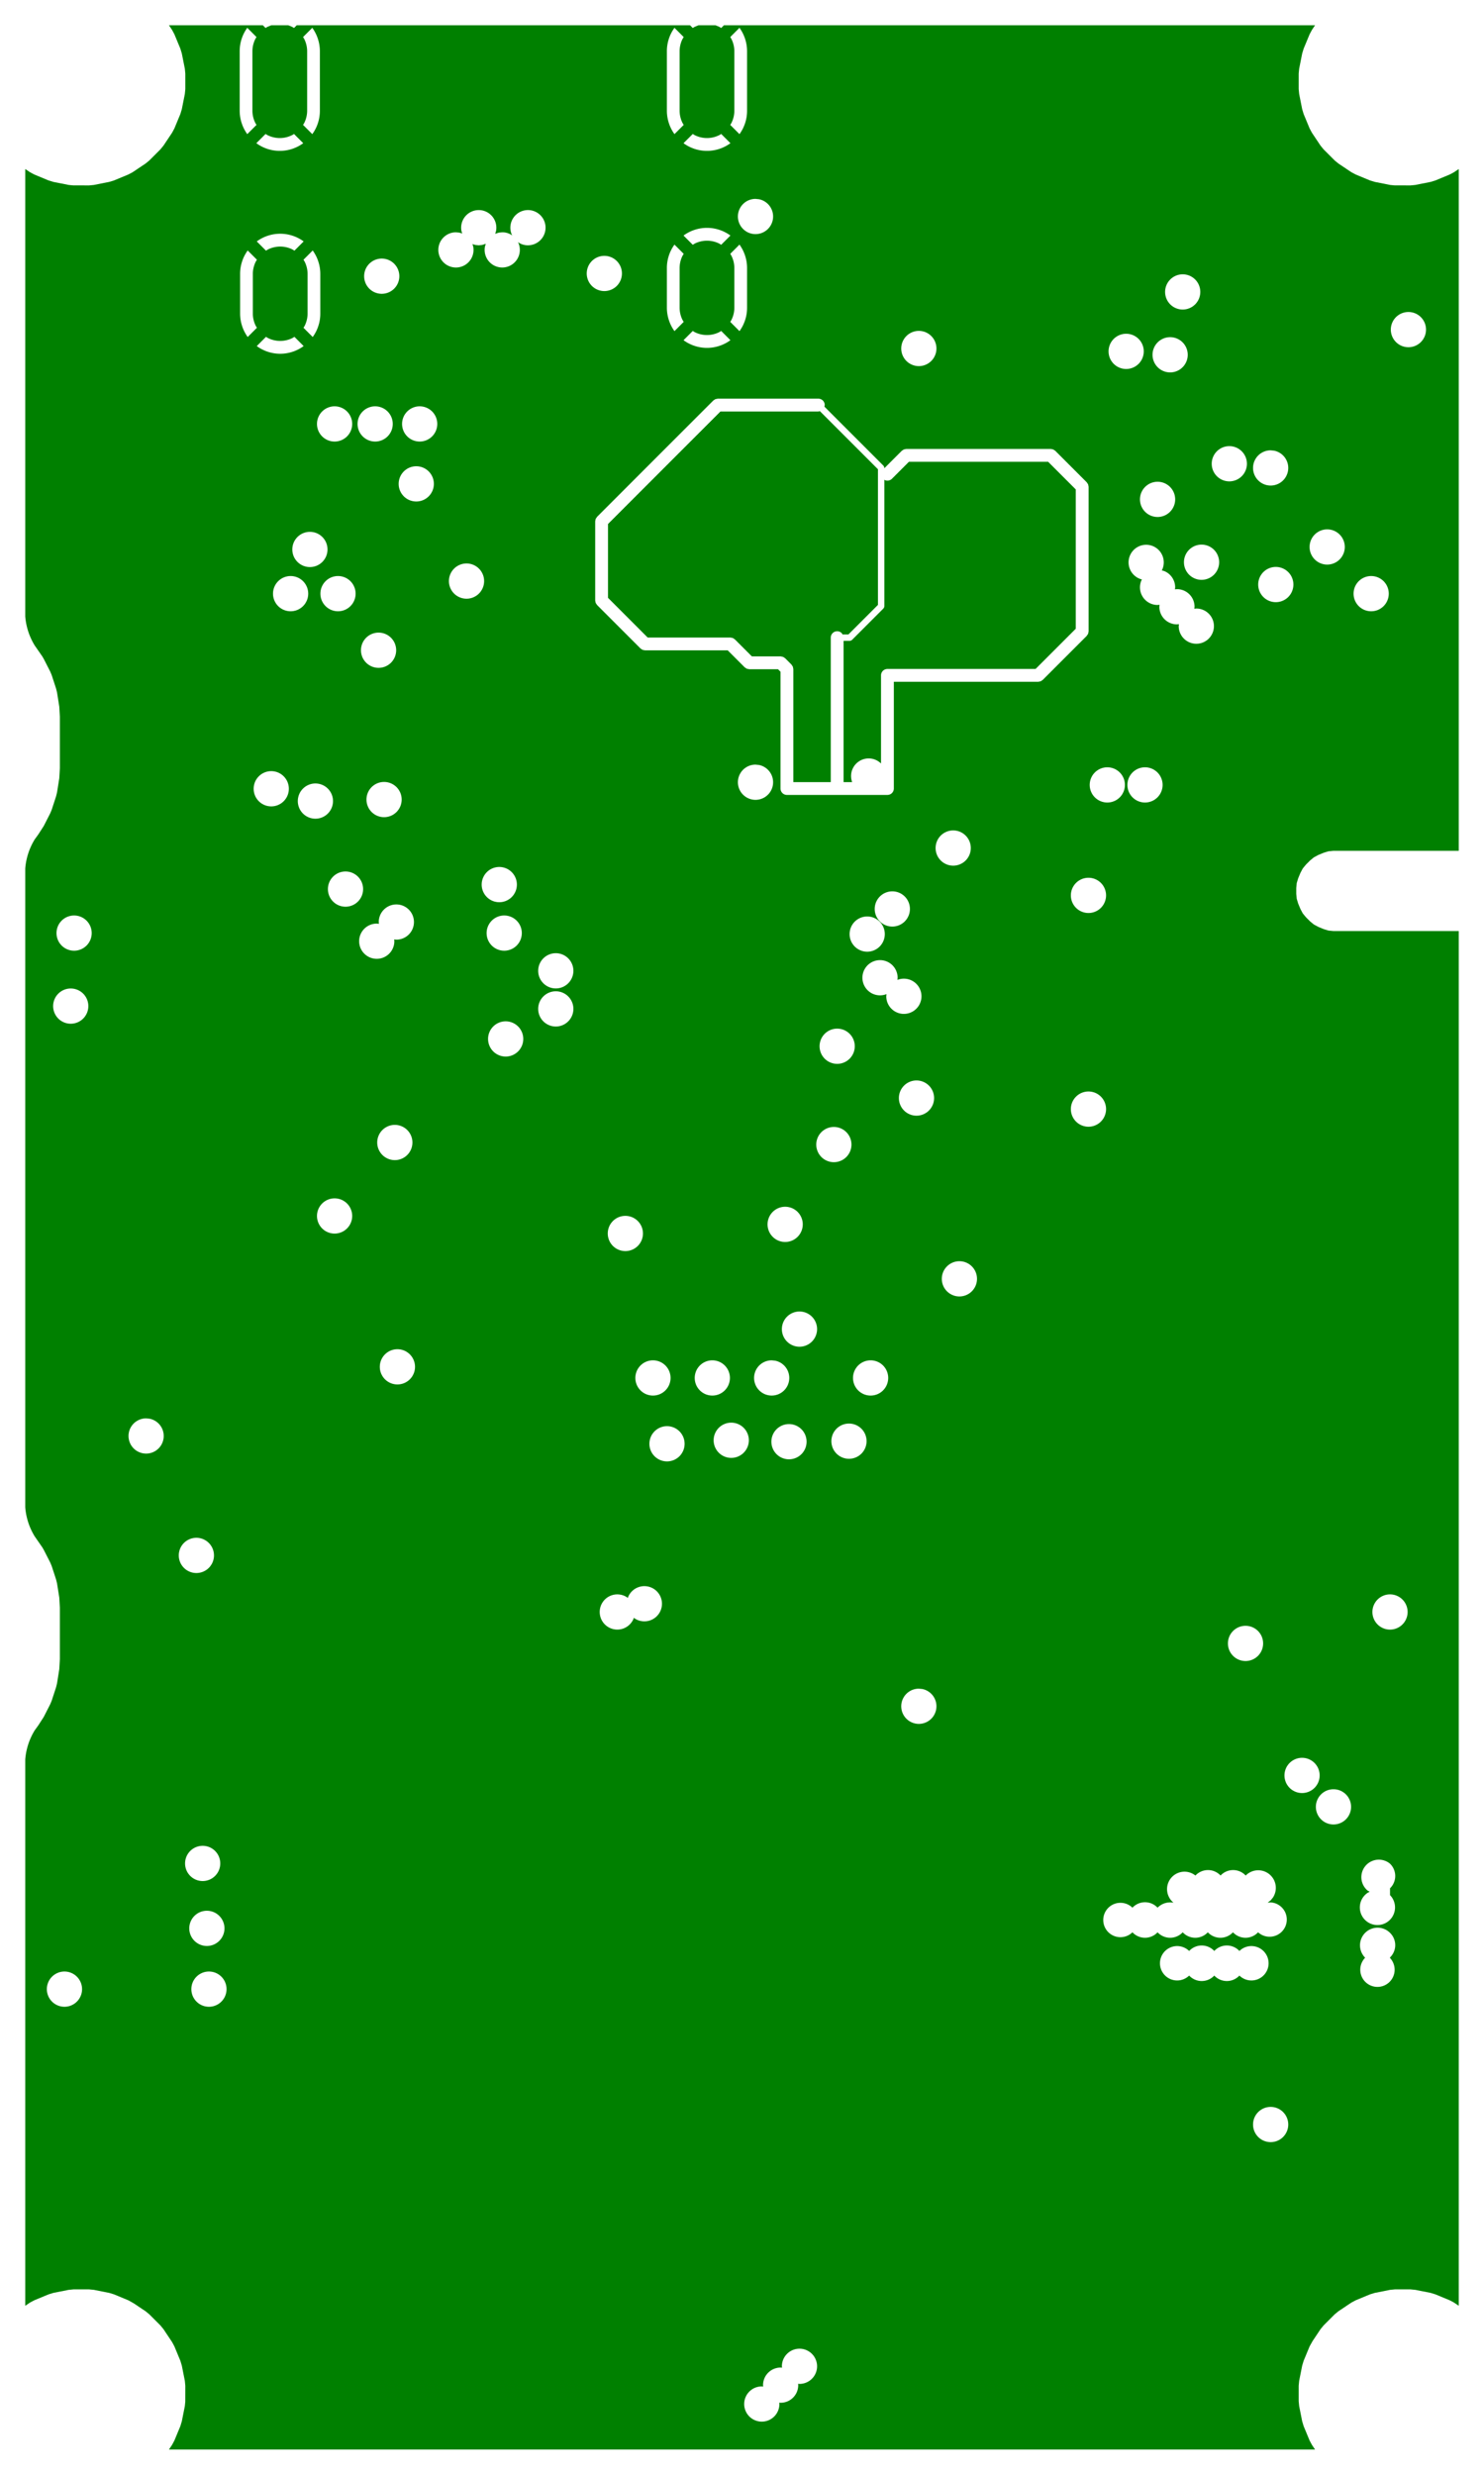 <svg width="30mm" height="50mm" viewBox="0 0 11811023 19685039"  version="1.1" xmlns="http://www.w3.org/2000/svg" xmlns:xlink="http://www.w3.org/1999/xlink">
<desc>
Origin 0 0 Bound 3937008 3937008 11811023 19685039
</desc>
<g fill-rule="evenodd" fill="rgb(0, 128, 0)" stroke="black" stroke-width="1" transform="translate(0, 19685039) scale(1, -1) translate(-3937008, -3937008)">
<path id="N" d="M 6028970.70 23421078.84 L 6050600.59 23399448.88 L 6064909.00 23408217.00 L 6095960.10 23421078.82 L 6231599.97 23421078.79 L 6262651.00 23408217.00 L 6276959.41 23399448.88 L 6298589.24 23421078.78 L 9428971.45 23421078.09 L 9450600.59 23399448.88 L 9464909.00 23408217.00 L 9495958.30 23421078.08 L 9631601.77 23421078.05 L 9662651.00 23408217.00 L 9676959.41 23399448.88 L 9698588.49 23421078.03 L 14403388.00 23421077.00 L 14378342.00 23383593.00 L 14359771.00 23348848.00 L 14312515.00 23234763.00 L 14301079.00 23197062.00 L 14276988.00 23075949.00 L 14273126.00 23036742.00 L 14273126.00 22913256.00 L 14276988.00 22874049.00 L 14301079.00 22752935.00 L 14312515.00 22715235.00 L 14359771.00 22601149.00 L 14378342.00 22566404.00 L 14446947.00 22463729.00 L 14471940.00 22433275.00 L 14559258.00 22345957.00 L 14589712.00 22320964.00 L 14692387.00 22252359.00 L 14727132.00 22233788.00 L 14841218.00 22186532.00 L 14878918.00 22175096.00 L 15000032.00 22151004.00 L 15035724.00 22147489.00 L 15162725.00 22147143.00 L 15201932.00 22151005.00 L 15323045.00 22175096.00 L 15360749.00 22186534.00 L 15474831.00 22233788.00 L 15509576.00 22252359.00 L 15547063.00 22277407.00 L 15547062.00 16854511.00 L 14549336.00 16854511.00 L 14510129.00 16850648.00 L 14472429.00 16839212.00 L 14429019.00 16821230.00 L 14394275.00 16802657.00 L 14363824.00 16777667.00 L 14330599.00 16744442.00 L 14305606.00 16713987.00 L 14287035.00 16679243.00 L 14269054.00 16635833.00 L 14257618.00 16598133.00 L 14253756.00 16558926.00 L 14253756.00 16511939.00 L 14257618.00 16472732.00 L 14269054.00 16435032.00 L 14287035.00 16391622.00 L 14305606.00 16356878.00 L 14330599.00 16326423.00 L 14363824.00 16293198.00 L 14394278.00 16268206.00 L 14429023.00 16249634.00 L 14472433.00 16231653.00 L 14510133.00 16220217.00 L 14549340.00 16216355.00 L 15547062.00 16216355.00 L 15547061.00 5281649.00 L 15509577.00 5306695.00 L 15474832.00 5325266.00 L 15360747.00 5372522.00 L 15323046.00 5383958.00 L 15201933.00 5408049.00 L 15162726.00 5411911.00 L 15039240.00 5411911.00 L 15000000.00 5408043.44 L 14878919.00 5383958.00 L 14841219.00 5372522.00 L 14727133.00 5325266.00 L 14692388.00 5306695.00 L 14589713.00 5238090.00 L 14559259.00 5213097.00 L 14471941.00 5125779.00 L 14446948.00 5095325.00 L 14383254.10 5000000.00 L 14359772.00 4957905.00 L 14312516.00 4843819.00 L 14301080.00 4806119.00 L 14276989.00 4685005.00 L 14273127.00 4645798.00 L 14273127.00 4522312.00 L 14276989.00 4483105.00 L 14301080.00 4361992.00 L 14312518.00 4324288.00 L 14359772.00 4210206.00 L 14378343.00 4175461.00 L 14403390.00 4137976.00 L 5281649.00 4137976.00 L 5306695.00 4175460.00 L 5325266.00 4210205.00 L 5372522.00 4324291.00 L 5383958.00 4361991.00 L 5408050.00 4483105.00 L 5411565.00 4518797.00 L 5411911.00 4645798.00 L 5408049.00 4685005.00 L 5383958.00 4806118.00 L 5372522.00 4843818.00 L 5325266.00 4957904.00 L 5306695.00 4992649.00 L 5238090.00 5095324.00 L 5213097.00 5125778.00 L 5125779.00 5213096.00 L 5095325.00 5238089.00 L 5000000.00 5301782.90 L 4957905.00 5325265.00 L 4843820.00 5372521.00 L 4806119.00 5383957.00 L 4685006.00 5408048.00 L 4645799.00 5411910.00 L 4522313.00 5411910.00 L 4483106.00 5408049.00 L 4361992.00 5383957.00 L 4324292.00 5372521.00 L 4210206.00 5325265.00 L 4175461.00 5306694.00 L 4137976.00 5281647.00 L 4137975.00 9627454.00 A 519515.98 519515.98 0 0 0 4213207.00 9858516.00 L 4241776.00 9898004.00 L 4285255.00 9965431.00 L 4336653.00 10066083.00 L 4348766.00 10095263.00 L 4383754.00 10202726.00 L 4391143.00 10233445.00 L 4408856.00 10345064.00 L 4413410.00 10425161.00 L 4413409.00 10834679.00 L 4408856.00 10914777.00 L 4391143.00 11026396.00 L 4383754.00 11057115.00 L 4348766.00 11164578.00 L 4336653.00 11193760.00 L 4285255.00 11294411.00 L 4273247.00 11314851.00 L 4213207.00 11401325.00 A 519476.62 519476.62 0 0 0 4137975.00 11632387.00 L 4137975.00 16714068.00 A 519515.98 519515.98 0 0 0 4213207.00 16945130.00 L 4241776.00 16984618.00 L 4285255.00 17052045.00 L 4336653.00 17152697.00 L 4348766.00 17181877.00 L 4383754.00 17289340.00 L 4391143.00 17320059.00 L 4408856.00 17431678.00 L 4413410.00 17511775.00 L 4413409.00 17921293.00 L 4408856.00 18001391.00 L 4391143.00 18113010.00 L 4383754.00 18143729.00 L 4348766.00 18251192.00 L 4336653.00 18280374.00 L 4285255.00 18381025.00 L 4273247.00 18401465.00 L 4213206.00 18487940.00 A 519584.91 519584.91 0 0 0 4137975.00 18719002.00 L 4137977.00 22277403.00 L 4175460.00 22252358.00 L 4210205.00 22233787.00 L 4324291.00 22186531.00 L 4361991.00 22175095.00 L 4483105.00 22151003.00 L 4518797.00 22147488.00 L 4645798.00 22147142.00 L 4685005.00 22151004.00 L 4806118.00 22175095.00 L 4843822.00 22186533.00 L 4957904.00 22233787.00 L 4992649.00 22252358.00 L 5095324.00 22320963.00 L 5125778.00 22345956.00 L 5213096.00 22433274.00 L 5238089.00 22463728.00 L 5306694.00 22566403.00 L 5325265.00 22601148.00 L 5372521.00 22715234.00 L 5383957.00 22752934.00 L 5408048.00 22874047.00 L 5411910.00 22913254.00 L 5411910.00 23036740.00 L 5408049.00 23075947.00 L 5383957.00 23197061.00 L 5372521.00 23234761.00 L 5325265.00 23348847.00 L 5306694.00 23383592.00 L 5281646.00 23421079.00 L 6028970.70 23421078.84  zM 4450002.37 7799983.06 m -140060.94 0 a 140060.94 140060.94 0 1 1 280121.87 0a 140060.94 140060.94 0 1 1 -280121.87 0M 5583467.37 8283448.06 m -140060.94 0 a 140060.94 140060.94 0 1 1 280121.87 0a 140060.94 140060.94 0 1 1 -280121.87 0M 5600002.37 7799983.06 m -140060.94 0 a 140060.94 140060.94 0 1 1 280121.87 0a 140060.94 140060.94 0 1 1 -280121.87 0M 10159956.00 4800000.00 L 10161043.76 4788956.24 L 10150000.00 4790044.00 A 140060.94 140060.94 0 0 1 10009956.00 4650000.00 L 10011043.76 4638956.24 L 10000000.00 4640044.00 A 140060.94 140060.94 0 1 1 10140044.00 4500000.00 L 10138956.24 4511043.76 L 10150000.00 4509956.00 A 140060.94 140060.94 0 0 1 10290044.00 4650000.00 L 10288956.24 4661043.76 L 10300000.00 4659956.00 A 140060.94 140060.94 0 1 1 10159956.00 4800000.00  zM 5550002.37 8799983.06 m -140060.94 0 a 140060.94 140060.94 0 1 1 280121.87 0a 140060.94 140060.94 0 1 1 -280121.87 0M 5500002.37 11249983.06 m -140060.94 0 a 140060.94 140060.94 0 1 1 280121.87 0a 140060.94 140060.94 0 1 1 -280121.87 0M 8936180.00 10919157.00 L 8933851.16 10911479.35 L 8927804.00 10916442.00 A 140009.76 140009.76 0 1 1 8979384.00 10746407.00 L 8981712.84 10754084.65 L 8987760.00 10749122.00 A 140009.76 140009.76 0 1 1 8936180.00 10919157.00  zM 5100000.00 12340044.00 A 140060.94 140060.94 0 1 1 5127321.00 12337353.00 L 5100000.00 12340044.00  zM 9133860.37 12661630.06 m -140060.94 0 a 140060.94 140060.94 0 1 1 280121.87 0a 140060.94 140060.94 0 1 1 -280121.87 0M 9245611.37 12137878.06 m -140060.94 0 a 140060.94 140060.94 0 1 1 280121.87 0a 140060.94 140060.94 0 1 1 -280121.87 0M 9756892.37 12165805.06 m -140060.94 0 a 140060.94 140060.94 0 1 1 280121.87 0a 140060.94 140060.94 0 1 1 -280121.87 0M 9606301.37 12661630.06 m -140060.94 0 a 140060.94 140060.94 0 1 1 280121.87 0a 140060.94 140060.94 0 1 1 -280121.87 0M 10078740.00 12801691.00 A 140060.94 140060.94 0 1 1 10106061.00 12799000.00 L 10078740.00 12801691.00  zM 4500002.37 15619274.06 m -140060.94 0 a 140060.94 140060.94 0 1 1 280121.87 0a 140060.94 140060.94 0 1 1 -280121.87 0M 6600002.37 13949983.06 m -140060.94 0 a 140060.94 140060.94 0 1 1 280121.87 0a 140060.94 140060.94 0 1 1 -280121.87 0M 7079362.37 14534361.06 m -140060.94 0 a 140060.94 140060.94 0 1 1 280121.87 0a 140060.94 140060.94 0 1 1 -280121.87 0M 4526773.37 16199983.06 m -140060.94 0 a 140060.94 140060.94 0 1 1 280121.87 0a 140060.94 140060.94 0 1 1 -280121.87 0M 6686896.37 16549983.06 m -140060.94 0 a 140060.94 140060.94 0 1 1 280121.87 0a 140060.94 140060.94 0 1 1 -280121.87 0M 6951492.00 16287880.00 L 6952876.59 16273822.59 L 6935491.00 16275535.00 A 140060.94 140060.94 0 1 1 7075535.00 16135491.00 L 7074150.41 16149548.41 L 7091536.00 16147836.00 A 140060.94 140060.94 0 1 1 6951492.00 16287880.00  zM 7100002.37 12749983.06 m -140060.94 0 a 140060.94 140060.94 0 1 1 280121.87 0a 140060.94 140060.94 0 1 1 -280121.87 0M 8914175.37 13810723.06 m -140060.94 0 a 140060.94 140060.94 0 1 1 280121.87 0a 140060.94 140060.94 0 1 1 -280121.87 0M 7961614.37 15358109.06 m -140060.94 0 a 140060.94 140060.94 0 1 1 280121.87 0a 140060.94 140060.94 0 1 1 -280121.87 0M 8360482.37 15597071.06 m -140060.94 0 a 140060.94 140060.94 0 1 1 280121.87 0a 140060.94 140060.94 0 1 1 -280121.87 0M 8360482.37 15899983.06 m -140060.94 0 a 140060.94 140060.94 0 1 1 280121.87 0a 140060.94 140060.94 0 1 1 -280121.87 0M 7950002.37 16199983.06 m -140060.94 0 a 140060.94 140060.94 0 1 1 280121.87 0a 140060.94 140060.94 0 1 1 -280121.87 0M 14050002.37 6723212.06 m -140060.94 0 a 140060.94 140060.94 0 1 1 280121.87 0a 140060.94 140060.94 0 1 1 -280121.87 0M 13801353.00 8103678.15 A 136739.37 136739.37 0 0 1 13601353.00 8103678.15 A 136739.37 136739.37 0 0 1 13401353.00 8103678.15 A 136739.37 136739.37 0 1 1 13401353.00 7907999.85 A 136739.37 136739.37 0 0 1 13601353.00 7907999.85 A 136739.37 136739.37 0 0 1 13801353.00 7907999.85 A 136739.37 136739.37 0 1 1 13801353.00 8103678.15  zM 14802160.85 8050000.00 A 136739.37 136739.37 0 1 1 15000000.00 8047839.15 L 15000000.00 8052160.85 A 136157.25 136157.25 0 0 1 15000000.00 8247839.15 A 136739.37 136739.37 0 1 1 14802160.85 8050000.00  zM 13851353.00 8703678.15 A 136739.37 136739.37 0 0 1 13651353.00 8703678.15 A 136739.37 136739.37 0 0 1 13451353.00 8703678.15 A 136739.37 136739.37 0 1 1 13277321.00 8487353.00 A 140036.89 140036.89 0 0 1 13150000.00 8447839.15 A 136739.37 136739.37 0 0 1 12950000.00 8447839.15 A 136739.37 136739.37 0 1 1 12950000.00 8252160.85 A 136739.37 136739.37 0 0 1 13150000.00 8252160.85 A 136739.37 136739.37 0 0 1 13350000.00 8252160.85 A 136739.37 136739.37 0 0 1 13550000.00 8252160.85 A 136739.37 136739.37 0 0 1 13750000.00 8252160.85 A 136739.37 136739.37 0 0 1 13950000.00 8252160.85 A 136739.37 136739.37 0 1 1 14050000.00 8490044.00 L 14025932.76 8487673.48 L 14050379.00 8506813.00 L 14067795.00 8528035.00 A 140009.76 140009.76 0 0 1 13851353.00 8703678.15  zM 14550002.37 9249983.06 m -140060.94 0 a 140060.94 140060.94 0 1 1 280121.87 0a 140060.94 140060.94 0 1 1 -280121.87 0M 14822196.00 8583558.00 L 14838205.72 8575000.00 L 14822196.00 8566442.00 A 140026.16 140026.16 0 1 1 15000000.00 8547839.15 L 15000000.00 8602160.85 A 136157.25 136157.25 0 0 1 15000000.00 8797839.15 A 136739.37 136739.37 0 1 1 14822196.00 8583558.00  zM 11250000.00 10190044.00 A 140060.94 140060.94 0 1 1 11277321.00 10187353.00 L 11250000.00 10190044.00  zM 10216459.37 12154505.06 m -140060.94 0 a 140060.94 140060.94 0 1 1 280121.87 0a 140060.94 140060.94 0 1 1 -280121.87 0M 10693946.37 12158645.06 m -140060.94 0 a 140060.94 140060.94 0 1 1 280121.87 0a 140060.94 140060.94 0 1 1 -280121.87 0M 14300002.37 9499983.06 m -140060.94 0 a 140060.94 140060.94 0 1 1 280121.87 0a 140060.94 140060.94 0 1 1 -280121.87 0M 13850002.37 10549983.06 m -140060.94 0 a 140060.94 140060.94 0 1 1 280121.87 0a 140060.94 140060.94 0 1 1 -280121.87 0M 15000002.37 10799983.06 m -140060.94 0 a 140060.94 140060.94 0 1 1 280121.87 0a 140060.94 140060.94 0 1 1 -280121.87 0M 10300002.37 13049983.06 m -140060.94 0 a 140060.94 140060.94 0 1 1 280121.87 0a 140060.94 140060.94 0 1 1 -280121.87 0M 10186010.37 13883215.06 m -140060.94 0 a 140060.94 140060.94 0 1 1 280121.87 0a 140060.94 140060.94 0 1 1 -280121.87 0M 10573634.37 14517875.06 m -140060.94 0 a 140060.94 140060.94 0 1 1 280121.87 0a 140060.94 140060.94 0 1 1 -280121.87 0M 10866144.37 12661631.06 m -140060.94 0 a 140060.94 140060.94 0 1 1 280121.87 0a 140060.94 140060.94 0 1 1 -280121.87 0M 11572824.37 13449983.06 m -140060.94 0 a 140060.94 140060.94 0 1 1 280121.87 0a 140060.94 140060.94 0 1 1 -280121.87 0M 12600002.37 14799983.06 m -140060.94 0 a 140060.94 140060.94 0 1 1 280121.87 0a 140060.94 140060.94 0 1 1 -280121.87 0M 10600002.37 15299983.06 m -140060.94 0 a 140060.94 140060.94 0 1 1 280121.87 0a 140060.94 140060.94 0 1 1 -280121.87 0M 10992497.72 15714667.45 L 10990820.00 15697634.00 A 140060.94 140060.94 0 1 1 11079366.28 15827653.55 L 11081044.00 15844687.00 A 140060.94 140060.94 0 1 1 10992497.72 15714667.45  zM 10838979.37 16192110.06 m -140060.94 0 a 140060.94 140060.94 0 1 1 280121.87 0a 140060.94 140060.94 0 1 1 -280121.87 0M 11231285.37 14887778.06 m -140060.94 0 a 140060.94 140060.94 0 1 1 280121.87 0a 140060.94 140060.94 0 1 1 -280121.87 0M 11038892.37 16392023.06 m -140060.94 0 a 140060.94 140060.94 0 1 1 280121.87 0a 140060.94 140060.94 0 1 1 -280121.87 0M 12600002.37 16499983.06 m -140060.94 0 a 140060.94 140060.94 0 1 1 280121.87 0a 140060.94 140060.94 0 1 1 -280121.87 0M 6095882.37 17348081.06 m -140060.94 0 a 140060.94 140060.94 0 1 1 280121.87 0a 140060.94 140060.94 0 1 1 -280121.87 0M 6447301.37 17250058.06 m -140060.94 0 a 140060.94 140060.94 0 1 1 280121.87 0a 140060.94 140060.94 0 1 1 -280121.87 0M 6993790.37 17262188.06 m -140060.94 0 a 140060.94 140060.94 0 1 1 280121.87 0a 140060.94 140060.94 0 1 1 -280121.87 0M 7910742.37 16585809.06 m -140060.94 0 a 140060.94 140060.94 0 1 1 280121.87 0a 140060.94 140060.94 0 1 1 -280121.87 0M 6250002.37 18899983.06 m -140060.94 0 a 140060.94 140060.94 0 1 1 280121.87 0a 140060.94 140060.94 0 1 1 -280121.87 0M 6627168.37 18899983.06 m -140060.94 0 a 140060.94 140060.94 0 1 1 280121.87 0a 140060.94 140060.94 0 1 1 -280121.87 0M 6950002.37 18449983.06 m -140060.94 0 a 140060.94 140060.94 0 1 1 280121.87 0a 140060.94 140060.94 0 1 1 -280121.87 0M 6403546.37 19251558.06 m -140060.94 0 a 140060.94 140060.94 0 1 1 280121.87 0a 140060.94 140060.94 0 1 1 -280121.87 0M 7250002.37 19773212.06 m -140060.94 0 a 140060.94 140060.94 0 1 1 280121.87 0a 140060.94 140060.94 0 1 1 -280121.87 0M 7650002.37 18999983.06 m -140060.94 0 a 140060.94 140060.94 0 1 1 280121.87 0a 140060.94 140060.94 0 1 1 -280121.87 0M 6600002.37 20249983.06 m -140060.94 0 a 140060.94 140060.94 0 1 1 280121.87 0a 140060.94 140060.94 0 1 1 -280121.87 0M 6922837.37 20249983.06 m -140060.94 0 a 140060.94 140060.94 0 1 1 280121.87 0a 140060.94 140060.94 0 1 1 -280121.87 0M 7277168.37 20249983.06 m -140060.94 0 a 140060.94 140060.94 0 1 1 280121.87 0a 140060.94 140060.94 0 1 1 -280121.87 0M 6280315.41 20942748.12 L 6266007.00 20933980.00 A 217790.26 217790.26 0 0 0 6068265.00 20933980.00 L 6053956.59 20942748.12 L 5980509.34 20869300.64 A 315554.05 315554.05 0 0 1 6353762.66 20869300.64 L 6280315.41 20942748.12  zM 5908412.64 21629610.66 A 315554.05 315554.05 0 0 1 5848042.00 21442984.00 L 5848042.00 21128024.00 A 319108.89 319108.89 0 0 1 5908412.64 20941397.34 L 5981860.12 21014844.59 L 5973092.00 21029153.00 A 217790.26 217790.26 0 0 0 5949355.00 21128024.00 L 5949355.00 21442984.00 A 217765.36 217765.36 0 0 0 5973092.00 21541855.00 L 5981860.12 21556163.41 L 5908412.64 21629610.66  zM 5980509.34 21701707.36 L 6053956.59 21628259.88 L 6068265.00 21637028.00 A 217790.26 217790.26 0 0 0 6266007.00 21637028.00 L 6280315.41 21628259.88 L 6353762.66 21701707.36 A 315554.05 315554.05 0 0 1 5980509.34 21701707.36  zM 6276959.41 22556457.12 L 6262651.00 22547689.00 A 217790.26 217790.26 0 0 0 6064909.00 22547689.00 L 6050600.59 22556457.12 L 5977153.34 22483009.64 A 315554.05 315554.05 0 0 1 6350406.66 22483009.64 L 6276959.41 22556457.12  zM 5905056.64 23400799.66 A 315554.05 315554.05 0 0 1 5844686.00 23214173.00 L 5844686.00 22741733.00 A 319108.89 319108.89 0 0 1 5905056.64 22555106.34 L 5978504.12 22628553.59 L 5969736.00 22642862.00 A 217790.26 217790.26 0 0 0 5945999.00 22741733.00 L 5945999.00 23214173.00 A 217765.36 217765.36 0 0 0 5969736.00 23313044.00 L 5978504.12 23327352.41 L 5905056.64 23400799.66  zM 6422503.36 23400799.66 L 6349055.88 23327352.41 L 6357824.00 23313044.00 A 217790.26 217790.26 0 0 0 6381561.00 23214173.00 L 6381561.00 22741733.00 A 217765.36 217765.36 0 0 0 6357824.00 22642862.00 L 6349055.88 22628553.59 L 6422503.36 22555106.34 A 315554.05 315554.05 0 0 1 6482874.00 22741733.00 L 6482874.00 23214173.00 A 319108.89 319108.89 0 0 1 6422503.36 23400799.66  zM 6425859.36 21629610.66 L 6352411.88 21556163.41 L 6361180.00 21541855.00 A 217790.26 217790.26 0 0 0 6384917.00 21442984.00 L 6384917.00 21128024.00 A 217765.36 217765.36 0 0 0 6361180.00 21029153.00 L 6352411.88 21014844.59 L 6425859.36 20941397.34 A 315554.05 315554.05 0 0 1 6486230.00 21128024.00 L 6486230.00 21442984.00 A 319108.89 319108.89 0 0 1 6425859.36 21629610.66  zM 6975199.37 21425180.06 m -140060.94 0 a 140060.94 140060.94 0 1 1 280121.87 0a 140060.94 140060.94 0 1 1 -280121.87 0M 8009592.00 21757431.00 L 8014082.07 21749031.29 A 134923.82 134923.82 0 0 1 7934252.00 21774296.00 L 7906931.00 21771605.00 L 7878159.94 21762300.12 L 7884652.00 21783703.00 A 140036.89 140036.89 0 1 1 7609946.00 21783703.00 L 7615697.64 21764741.13 L 7593069.00 21771605.00 L 7565748.00 21774296.00 A 140060.94 140060.94 0 1 1 7703101.00 21661573.00 L 7697349.36 21680534.87 L 7719978.00 21673671.00 L 7747299.00 21670980.00 L 7774620.00 21673671.00 L 7803391.06 21682975.88 L 7796899.00 21661573.00 A 140036.89 140036.89 0 1 1 8063636.00 21687845.00 L 8059145.93 21696244.71 A 134923.82 134923.82 0 0 1 8138976.00 21670980.00 A 140060.94 140060.94 0 1 1 8009592.00 21757431.00  zM 8746853.37 21446834.06 m -140060.94 0 a 140060.94 140060.94 0 1 1 280121.87 0a 140060.94 140060.94 0 1 1 -280121.87 0M 9305056.64 21676389.66 A 315554.05 315554.05 0 0 1 9244686.00 21489763.00 L 9244686.00 21174803.00 A 319108.89 319108.89 0 0 1 9305056.64 20988176.34 L 9378504.12 21061623.59 L 9369736.00 21075932.00 A 217790.26 217790.26 0 0 0 9345999.00 21174803.00 L 9345999.00 21489763.00 A 217765.36 217765.36 0 0 0 9369736.00 21588634.00 L 9378504.12 21602942.41 L 9305056.64 21676389.66  zM 9305056.64 23400799.66 A 315554.05 315554.05 0 0 1 9244686.00 23214173.00 L 9244686.00 22741733.00 A 319108.89 319108.89 0 0 1 9305056.64 22555106.34 L 9378504.12 22628553.59 L 9369736.00 22642862.00 A 217790.26 217790.26 0 0 0 9345999.00 22741733.00 L 9345999.00 23214173.00 A 217765.36 217765.36 0 0 0 9369736.00 23313044.00 L 9378504.12 23327352.41 L 9305056.64 23400799.66  zM 9950000.00 17540044.00 A 140060.94 140060.94 0 1 1 9977321.00 17537353.00 L 9950000.00 17540044.00  zM 10450000.00 20450980.00 L 9650000.00 20450980.00 L 9630491.00 20447099.00 L 9613952.00 20436049.00 L 8689034.00 19511130.00 L 8677983.00 19494591.00 L 8674102.00 19475082.00 L 8674102.00 18845681.00 L 8677983.00 18826172.00 L 8689034.00 18809633.00 L 9034715.00 18463952.00 L 9051254.00 18452901.00 L 9070763.00 18449020.00 L 9728884.00 18449020.00 L 9863952.00 18313952.00 L 9880491.00 18302901.00 L 9900000.00 18299020.00 L 10128883.70 18299020.00 L 10149020.00 18278883.30 L 10149020.00 17350000.00 A 50982.36 50982.36 0 0 1 10200000.00 17299020.00 L 11000000.00 17299020.00 A 50982.36 50982.36 0 0 1 11050980.00 17350000.00 L 11050980.00 18199020.00 L 12200000.00 18199020.00 L 12219509.00 18202901.00 L 12236048.00 18213952.00 L 12586048.00 18563952.00 L 12597099.00 18580491.00 L 12600980.00 18600000.00 L 12600980.00 19750000.00 L 12597099.00 19769509.00 L 12586048.00 19786049.00 L 12336048.00 20036048.00 L 12319509.00 20047099.00 L 12300000.00 20050980.00 L 11150000.00 20050980.00 L 11130491.00 20047099.00 L 11113952.00 20036048.00 L 10975490.00 19897586.00 L 10973550.00 19909755.00 L 10968024.00 19918024.00 L 10498502.40 20387545.60 L 10500980.00 20400000.00 A 50982.36 50982.36 0 0 1 10450000.00 20450980.00  zM 11250002.37 20849983.06 m -140060.94 0 a 140060.94 140060.94 0 1 1 280121.87 0a 140060.94 140060.94 0 1 1 -280121.87 0M 11523427.37 16876558.06 m -140060.94 0 a 140060.94 140060.94 0 1 1 280121.87 0a 140060.94 140060.94 0 1 1 -280121.87 0M 12750002.37 17378723.06 m -140060.94 0 a 140060.94 140060.94 0 1 1 280121.87 0a 140060.94 140060.94 0 1 1 -280121.87 0M 12900002.37 20827149.06 m -140060.94 0 a 140060.94 140060.94 0 1 1 280121.87 0a 140060.94 140060.94 0 1 1 -280121.87 0M 9676959.41 20989527.12 L 9662651.00 20980759.00 A 217790.26 217790.26 0 0 0 9464909.00 20980759.00 L 9450600.59 20989527.12 L 9377153.34 20916079.64 A 315554.05 315554.05 0 0 1 9750406.66 20916079.64 L 9676959.41 20989527.12  zM 9822503.36 21676389.66 L 9749055.88 21602942.41 L 9757824.00 21588634.00 A 217790.26 217790.26 0 0 0 9781561.00 21489763.00 L 9781561.00 21174803.00 A 217765.36 217765.36 0 0 0 9757824.00 21075932.00 L 9749055.88 21061623.59 L 9822503.36 20988176.34 A 315554.05 315554.05 0 0 1 9882874.00 21174803.00 L 9882874.00 21489763.00 A 319108.89 319108.89 0 0 1 9822503.36 21676389.66  zM 9377153.34 21748486.36 L 9450600.59 21675038.88 L 9464909.00 21683807.00 A 217790.26 217790.26 0 0 0 9662651.00 21683807.00 L 9676959.41 21675038.88 L 9750406.66 21748486.36 A 315554.05 315554.05 0 0 1 9377153.34 21748486.36  zM 9950000.00 22040044.00 A 140060.94 140060.94 0 1 1 9977321.00 22037353.00 L 9950000.00 22040044.00  zM 9676959.41 22556457.12 L 9662651.00 22547689.00 A 217790.26 217790.26 0 0 0 9464909.00 22547689.00 L 9450600.59 22556457.12 L 9377153.34 22483009.64 A 315554.05 315554.05 0 0 1 9750406.66 22483009.64 L 9676959.41 22556457.12  zM 9822503.36 23400799.66 L 9749055.88 23327352.41 L 9757824.00 23313044.00 A 217790.26 217790.26 0 0 0 9781561.00 23214173.00 L 9781561.00 22741733.00 A 217765.36 217765.36 0 0 0 9757824.00 22642862.00 L 9749055.88 22628553.59 L 9822503.36 22555106.34 A 315554.05 315554.05 0 0 1 9882874.00 22741733.00 L 9882874.00 23214173.00 A 319108.89 319108.89 0 0 1 9822503.36 23400799.66  zM 13050002.37 17378723.06 m -140060.94 0 a 140060.94 140060.94 0 1 1 280121.87 0a 140060.94 140060.94 0 1 1 -280121.87 0M 13025524.05 19012774.64 L 13020616.00 19003593.00 A 140060.94 140060.94 0 0 1 13150000.00 18809956.00 L 13165732.69 18811505.60 L 13164183.00 18795772.00 A 140060.94 140060.94 0 0 1 13304227.00 18655728.00 L 13319959.59 18657277.59 L 13318410.00 18641545.00 A 140060.94 140060.94 0 1 1 13458454.00 18781589.00 L 13442721.41 18780039.41 L 13444271.00 18795772.00 A 140060.94 140060.94 0 0 1 13304227.00 18935816.00 L 13288494.31 18934266.40 L 13290044.00 18950000.00 A 140060.94 140060.94 0 0 1 13203593.00 19079384.00 L 13183530.95 19085469.36 L 13188439.00 19094651.00 A 140060.94 140060.94 0 1 1 13025524.05 19012774.64  zM 14850002.37 18899983.06 m -140060.94 0 a 140060.94 140060.94 0 1 1 280121.87 0a 140060.94 140060.94 0 1 1 -280121.87 0M 13500002.37 19149983.06 m -140060.94 0 a 140060.94 140060.94 0 1 1 280121.87 0a 140060.94 140060.94 0 1 1 -280121.87 0M 14090947.37 18972445.06 m -140060.94 0 a 140060.94 140060.94 0 1 1 280121.87 0a 140060.94 140060.94 0 1 1 -280121.87 0M 14500002.37 19271243.06 m -140060.94 0 a 140060.94 140060.94 0 1 1 280121.87 0a 140060.94 140060.94 0 1 1 -280121.87 0M 13150002.37 19649983.06 m -140060.94 0 a 140060.94 140060.94 0 1 1 280121.87 0a 140060.94 140060.94 0 1 1 -280121.87 0M 13250002.37 20799983.06 m -140060.94 0 a 140060.94 140060.94 0 1 1 280121.87 0a 140060.94 140060.94 0 1 1 -280121.87 0M 13350002.37 21299983.06 m -140060.94 0 a 140060.94 140060.94 0 1 1 280121.87 0a 140060.94 140060.94 0 1 1 -280121.87 0M 13721075.37 19933262.06 m -140060.94 0 a 140060.94 140060.94 0 1 1 280121.87 0a 140060.94 140060.94 0 1 1 -280121.87 0M 14050000.00 20040044.00 A 140060.94 140060.94 0 1 1 14077321.00 20037353.00 L 14050000.00 20040044.00  zM 15146487.37 21000253.06 m -140060.94 0 a 140060.94 140060.94 0 1 1 280121.87 0a 140060.94 140060.94 0 1 1 -280121.87 0"/>
<path id="N" d="M 12499020.00 19728883.00 L 12499020.00 18621116.00 L 12178884.00 18300980.00 L 11000000.00 18300980.00 A 50982.36 50982.36 0 0 1 10949020.00 18250000.00 L 10949020.00 17549030.92 A 140053.78 140053.78 0 0 1 10719228.89 17400980.00 L 10650980.00 17400980.00 L 10650980.00 18524510.00 L 10700000.00 18524510.00 L 10709755.00 18526450.00 L 10718024.00 18531976.00 L 10968024.00 18781976.00 L 10973550.00 18790245.00 L 10975490.00 18800000.00 L 10975490.00 19806243.00 L 10980491.00 19802901.00 A 50974.39 50974.39 0 0 1 11036048.00 19813952.00 L 11171116.00 19949020.00 L 12278884.00 19949020.00 L 12499020.00 19728883.00  z"/>
<path id="N" d="M 10924510.00 19889442.00 L 10924510.00 18810558.00 L 10689442.00 18575490.00 L 10643103.00 18575490.00 L 10636048.00 18586048.00 A 50982.36 50982.36 0 0 1 10549020.00 18550000.00 L 10549020.00 17400980.00 L 10250980.00 17400980.00 L 10250980.00 18300000.00 L 10247099.00 18319509.00 L 10236049.00 18336048.00 L 10186048.00 18386048.00 L 10169509.00 18397099.00 L 10150000.00 18400980.00 L 9921116.00 18400980.00 L 9786048.00 18536048.00 L 9769509.00 18547099.00 L 9750000.00 18550980.00 L 9091879.00 18550980.00 L 8776062.00 18866797.00 L 8776062.00 19453966.00 L 9671117.00 20349020.00 L 10450000.00 20349020.00 L 10462454.00 20351498.00 L 10924510.00 19889442.00  z"/>
</g>
</svg>
